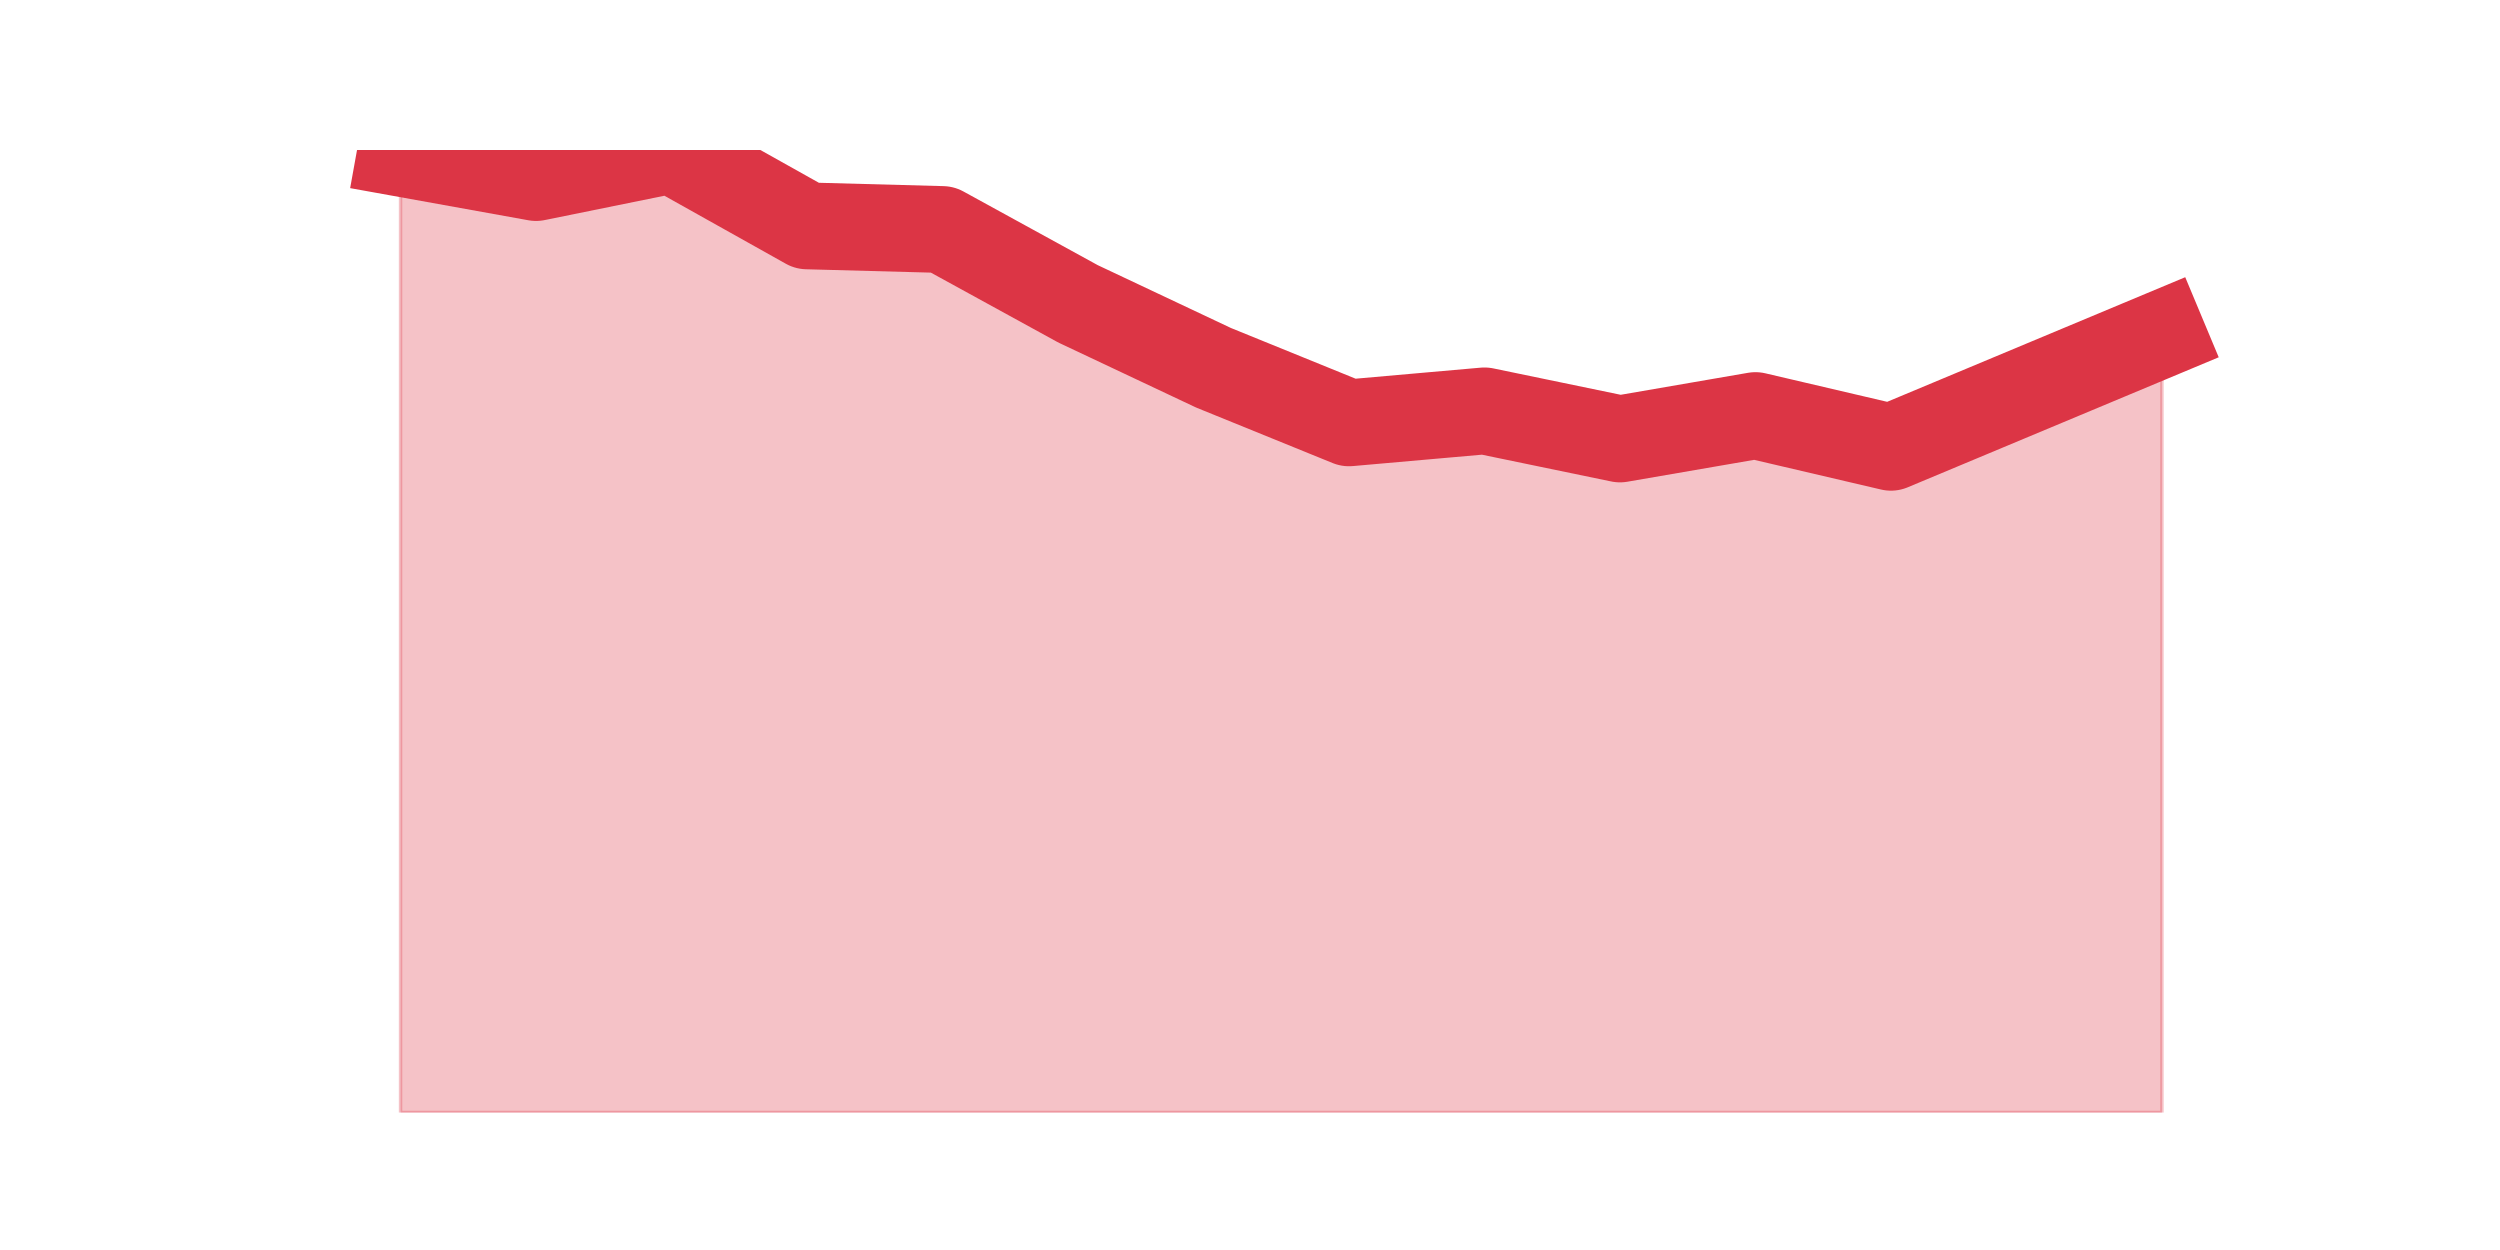 <?xml version="1.0" encoding="utf-8" standalone="no"?>
<!DOCTYPE svg PUBLIC "-//W3C//DTD SVG 1.1//EN"
  "http://www.w3.org/Graphics/SVG/1.1/DTD/svg11.dtd">
<svg height="360pt" version="1.1" viewBox="0 0 720 360" width="720pt" xmlns="http://www.w3.org/2000/svg" xmlns:xlink="http://www.w3.org/1999/xlink">
 <defs>
  <style type="text/css">*{stroke-linecap:butt;stroke-linejoin:round;}</style>
 </defs>
 <g id="figure_1">
  <g id="patch_1">
   <path d="M 0 360 
L 720 360 
L 720 0 
L 0 0 
z
" style="fill:none;"/>
  </g>
  <g id="axes_1">
   <g id="matplotlib.axis_1"/>
   <g id="matplotlib.axis_2"/>
   <g id="PolyCollection_1">
    <defs>
     <path d="M 115.364 -315.902 
L 115.364 -39.6 
L 154.385 -39.6 
L 193.406 -39.6 
L 232.427 -39.6 
L 271.448 -39.6 
L 310.469 -39.6 
L 349.49 -39.6 
L 388.51 -39.6 
L 427.531 -39.6 
L 466.552 -39.6 
L 505.573 -39.6 
L 544.594 -39.6 
L 583.615 -39.6 
L 622.636 -39.6 
L 622.636 -263.815 
L 622.636 -263.815 
L 583.615 -247.5 
L 544.594 -231.185 
L 505.573 -240.316 
L 466.552 -233.58 
L 427.531 -241.663 
L 388.51 -238.22 
L 349.49 -254.086 
L 310.469 -272.496 
L 271.448 -293.9 
L 232.427 -294.947 
L 193.406 -316.8 
L 154.385 -308.867 
L 115.364 -315.902 
z
" id="m3ebdd69ad8" style="stroke:#dc3545;stroke-opacity:0.3;"/>
    </defs>
    <g clip-path="url(#p6042a4a98e)">
     <use style="fill:#dc3545;fill-opacity:0.3;stroke:#dc3545;stroke-opacity:0.3;" x="0" xlink:href="#m3ebdd69ad8" y="360"/>
    </g>
   </g>
   <g id="line2d_1">
    <path clip-path="url(#p6042a4a98e)" d="M 115.364 44.098 
L 154.385 51.133 
L 193.406 43.2 
L 232.427 65.053 
L 271.448 66.1 
L 310.469 87.504 
L 349.49 105.914 
L 388.51 121.78 
L 427.531 118.337 
L 466.552 126.42 
L 505.573 119.684 
L 544.594 128.815 
L 583.615 112.5 
L 622.636 96.185 
" style="fill:none;stroke:#dc3545;stroke-linecap:square;stroke-width:25;"/>
   </g>
  </g>
 </g>
 <defs>
  <clipPath id="p6042a4a98e">
   <rect height="277.2" width="558" x="90" y="43.2"/>
  </clipPath>
 </defs>
</svg>
